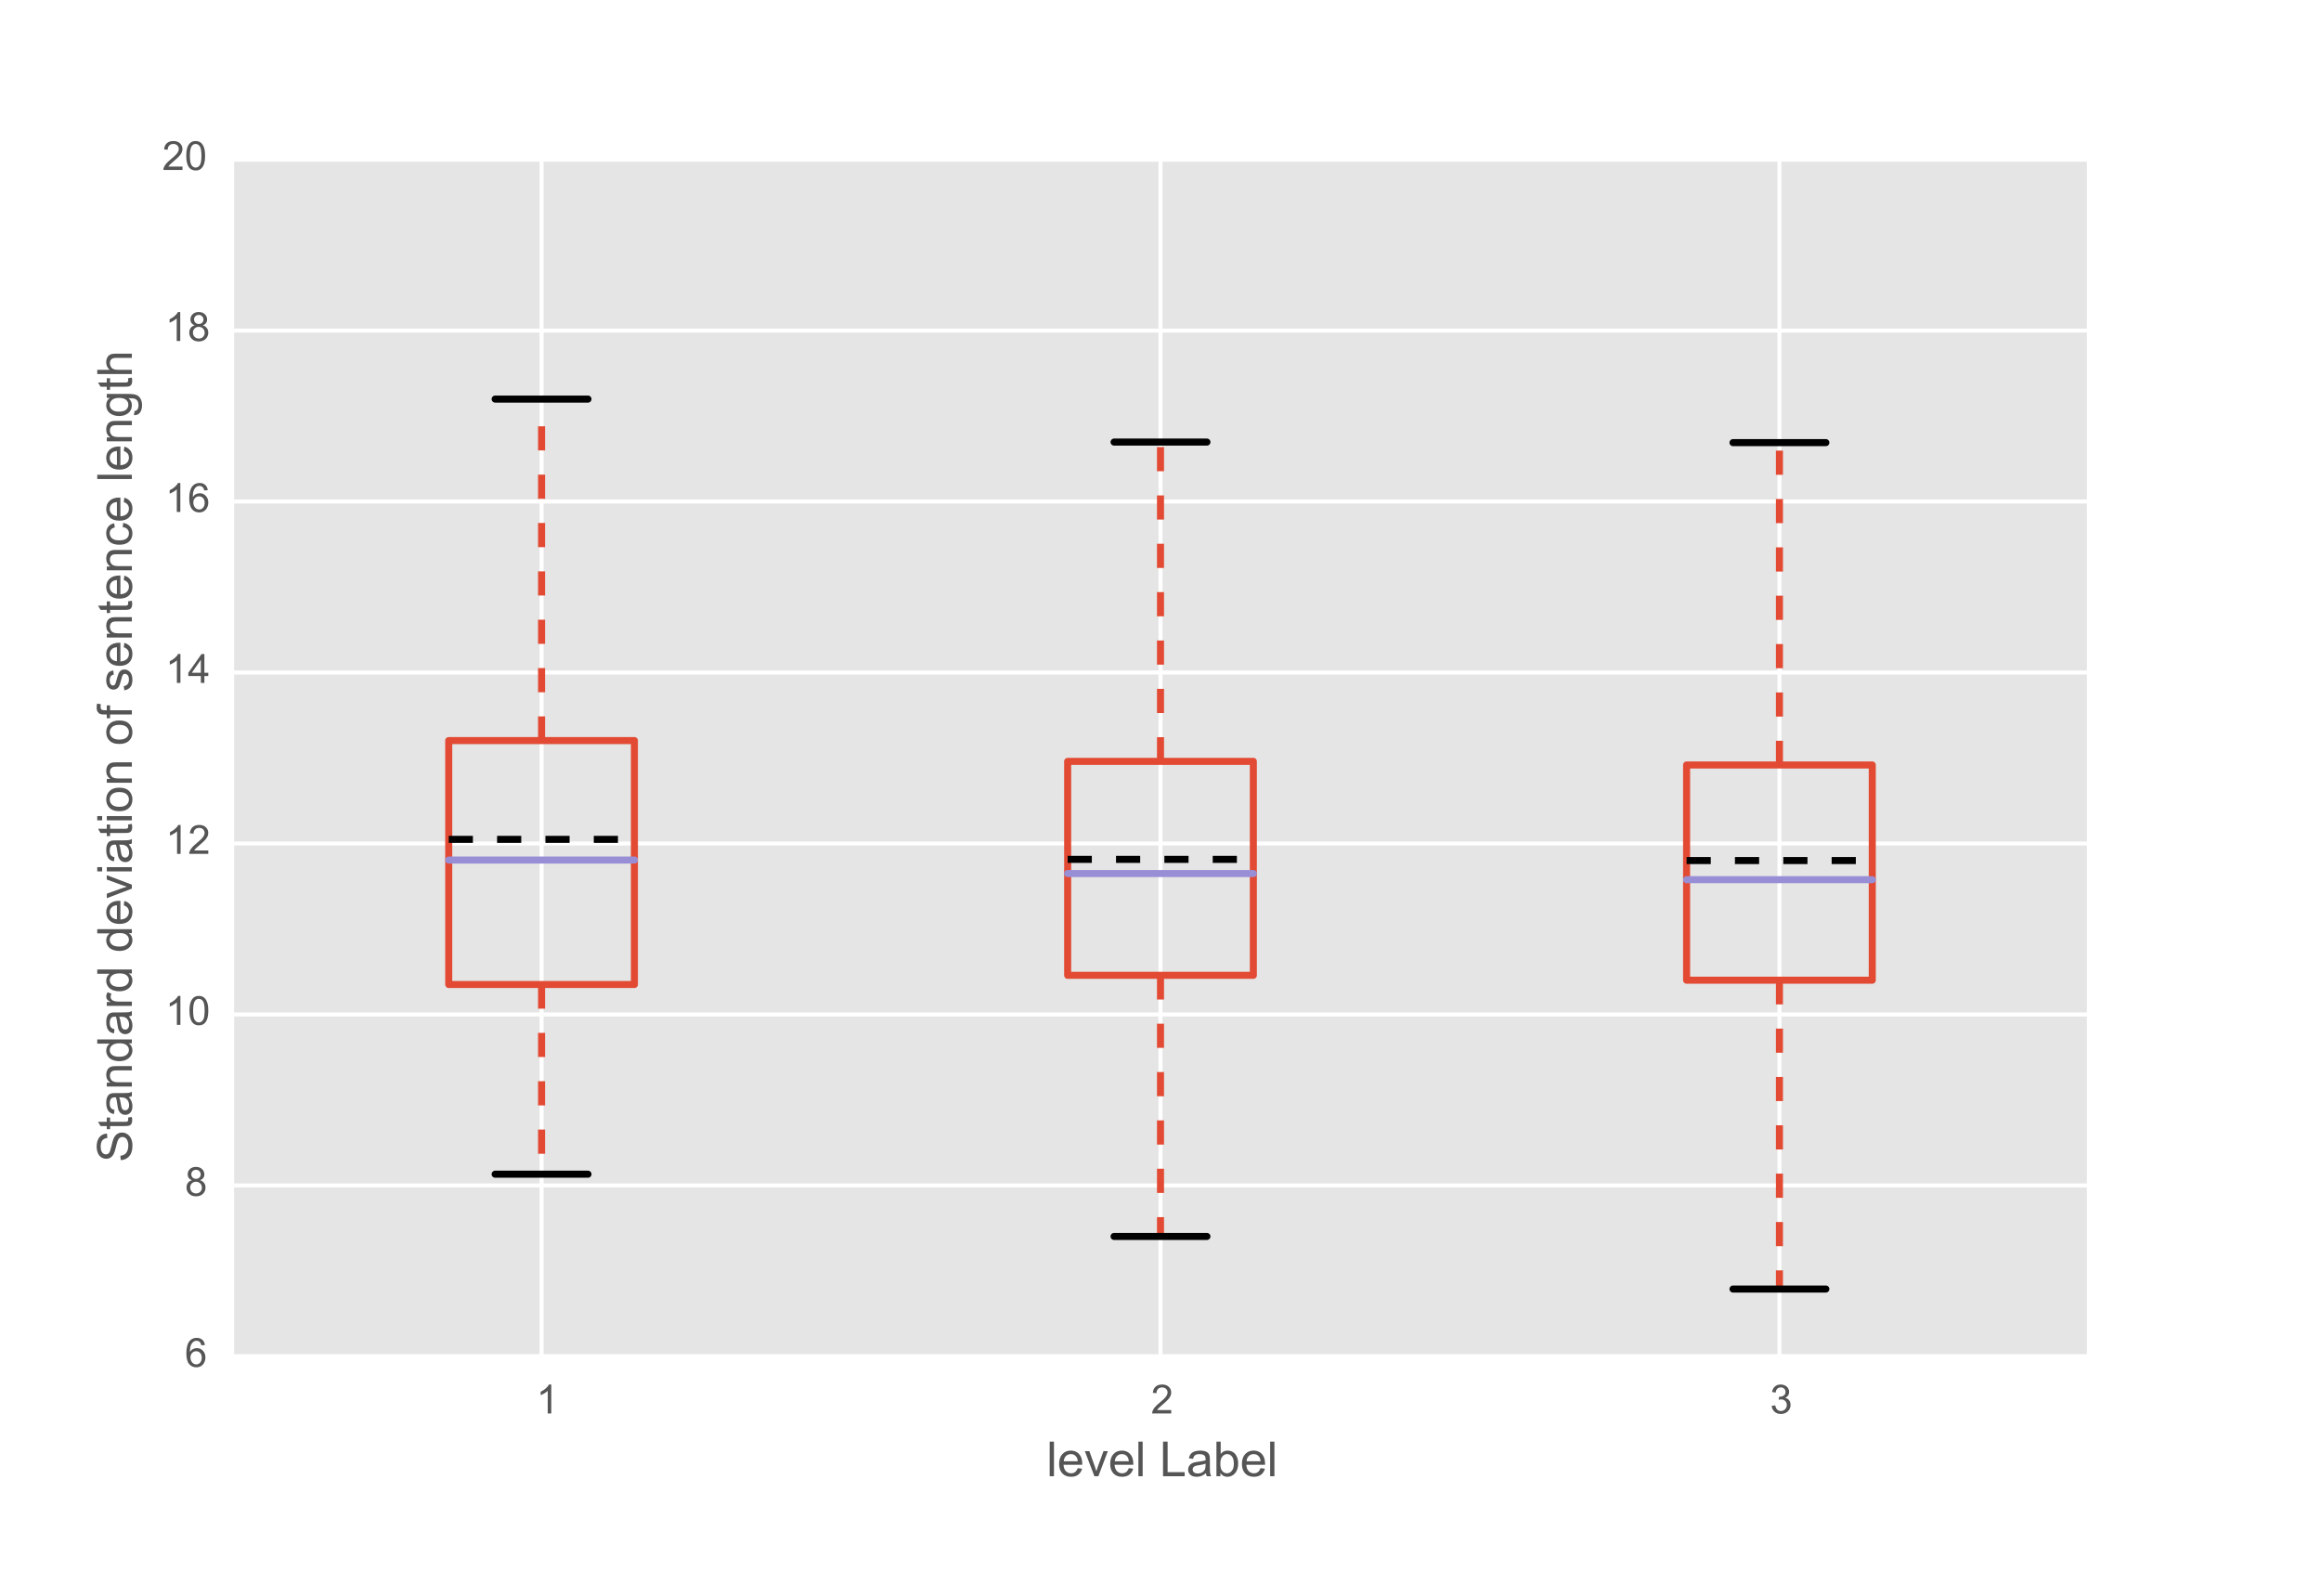 <?xml version="1.0" encoding="utf-8" standalone="no"?>
<!DOCTYPE svg PUBLIC "-//W3C//DTD SVG 1.1//EN"
  "http://www.w3.org/Graphics/SVG/1.1/DTD/svg11.dtd">
<!-- Created with matplotlib (http://matplotlib.org/) -->
<svg height="396pt" version="1.1" viewBox="0 0 576 396" width="576pt" xmlns="http://www.w3.org/2000/svg" xmlns:xlink="http://www.w3.org/1999/xlink">
 <defs>
  <style type="text/css">
*{stroke-linecap:butt;stroke-linejoin:round;}
  </style>
 </defs>
 <g id="figure_1">
  <g id="patch_1">
   <path d="
M0 396
L576 396
L576 0
L0 0
z
" style="fill:#ffffff;"/>
  </g>
  <g id="axes_1">
   <g id="patch_2">
    <path d="
M57.6 336.6
L518.4 336.6
L518.4 39.6
L57.6 39.6
z
" style="fill:#e5e5e5;"/>
   </g>
   <g id="matplotlib.axis_1">
    <g id="xtick_1">
     <g id="line2d_1">
      <path clip-path="url(#p9ca27924af)" d="
M134.4 336.6
L134.4 39.6" style="fill:none;stroke:#ffffff;stroke-linecap:round;"/>
     </g>
     <g id="line2d_2">
      <defs>
       <path d="
M0 0
L0 0" id="mbebddedda8" style="stroke:#555555;"/>
      </defs>
      <g>
       <use style="fill:#555555;stroke:#555555;" x="134.4" xlink:href="#mbebddedda8" y="336.6"/>
      </g>
     </g>
     <g id="line2d_3">
      <g>
       <use style="fill:#555555;stroke:#555555;" x="134.4" xlink:href="#mbebddedda8" y="39.6"/>
      </g>
     </g>
     <g id="text_1">
      <!-- 1 -->
      <defs>
       <path d="
M37.25 0
L28.469 0
L28.469 56
Q25.297 52.984 20.141 49.953
Q14.984 46.922 10.891 45.406
L10.891 53.906
Q18.266 57.375 23.781 62.297
Q29.297 67.234 31.594 71.875
L37.25 71.875
z
" id="ArialMT-31"/>
      </defs>
      <g style="fill:#555555;" transform="translate(133.082 350.758)scale(0.1 -0.1)">
       <use xlink:href="#ArialMT-31"/>
      </g>
     </g>
    </g>
    <g id="xtick_2">
     <g id="line2d_4">
      <path clip-path="url(#p9ca27924af)" d="
M288 336.6
L288 39.6" style="fill:none;stroke:#ffffff;stroke-linecap:round;"/>
     </g>
     <g id="line2d_5">
      <g>
       <use style="fill:#555555;stroke:#555555;" x="288.0" xlink:href="#mbebddedda8" y="336.6"/>
      </g>
     </g>
     <g id="line2d_6">
      <g>
       <use style="fill:#555555;stroke:#555555;" x="288.0" xlink:href="#mbebddedda8" y="39.6"/>
      </g>
     </g>
     <g id="text_2">
      <!-- 2 -->
      <defs>
       <path d="
M50.344 8.453
L50.344 0
L3.031 0
Q2.938 3.172 4.047 6.109
Q5.859 10.938 9.828 15.625
Q13.812 20.312 21.344 26.469
Q33.016 36.031 37.109 41.625
Q41.219 47.219 41.219 52.203
Q41.219 57.422 37.469 61
Q33.734 64.594 27.734 64.594
Q21.391 64.594 17.578 60.781
Q13.766 56.984 13.719 50.25
L4.688 51.172
Q5.609 61.281 11.656 66.578
Q17.719 71.875 27.938 71.875
Q38.234 71.875 44.234 66.156
Q50.25 60.453 50.25 52
Q50.25 47.703 48.484 43.547
Q46.734 39.406 42.656 34.812
Q38.578 30.219 29.109 22.219
Q21.188 15.578 18.938 13.203
Q16.703 10.844 15.234 8.453
z
" id="ArialMT-32"/>
      </defs>
      <g style="fill:#555555;" transform="translate(285.63 350.758)scale(0.1 -0.1)">
       <use xlink:href="#ArialMT-32"/>
      </g>
     </g>
    </g>
    <g id="xtick_3">
     <g id="line2d_7">
      <path clip-path="url(#p9ca27924af)" d="
M441.6 336.6
L441.6 39.6" style="fill:none;stroke:#ffffff;stroke-linecap:round;"/>
     </g>
     <g id="line2d_8">
      <g>
       <use style="fill:#555555;stroke:#555555;" x="441.6" xlink:href="#mbebddedda8" y="336.6"/>
      </g>
     </g>
     <g id="line2d_9">
      <g>
       <use style="fill:#555555;stroke:#555555;" x="441.6" xlink:href="#mbebddedda8" y="39.6"/>
      </g>
     </g>
     <g id="text_3">
      <!-- 3 -->
      <defs>
       <path d="
M4.203 18.891
L12.984 20.062
Q14.5 12.594 18.141 9.297
Q21.781 6 27 6
Q33.203 6 37.469 10.297
Q41.75 14.594 41.75 20.953
Q41.75 27 37.797 30.922
Q33.844 34.859 27.734 34.859
Q25.25 34.859 21.531 33.891
L22.516 41.609
Q23.391 41.5 23.922 41.5
Q29.547 41.5 34.031 44.422
Q38.531 47.359 38.531 53.469
Q38.531 58.297 35.25 61.469
Q31.984 64.656 26.812 64.656
Q21.688 64.656 18.266 61.422
Q14.844 58.203 13.875 51.766
L5.078 53.328
Q6.688 62.156 12.391 67.016
Q18.109 71.875 26.609 71.875
Q32.469 71.875 37.391 69.359
Q42.328 66.844 44.938 62.5
Q47.562 58.156 47.562 53.266
Q47.562 48.641 45.062 44.828
Q42.578 41.016 37.703 38.766
Q44.047 37.312 47.562 32.688
Q51.078 28.078 51.078 21.141
Q51.078 11.766 44.234 5.25
Q37.406 -1.266 26.953 -1.266
Q17.531 -1.266 11.297 4.344
Q5.078 9.969 4.203 18.891" id="ArialMT-33"/>
      </defs>
      <g style="fill:#555555;" transform="translate(439.256 350.758)scale(0.1 -0.1)">
       <use xlink:href="#ArialMT-33"/>
      </g>
     </g>
    </g>
    <g id="text_4">
     <!-- level Label -->
     <defs>
      <path d="
M14.703 0
L6.547 0
L6.547 71.578
L15.328 71.578
L15.328 46.047
Q20.906 53.031 29.547 53.031
Q34.328 53.031 38.594 51.094
Q42.875 49.172 45.625 45.672
Q48.391 42.188 49.953 37.25
Q51.516 32.328 51.516 26.703
Q51.516 13.375 44.922 6.094
Q38.328 -1.172 29.109 -1.172
Q19.922 -1.172 14.703 6.5
z

M14.594 26.312
Q14.594 17 17.141 12.844
Q21.297 6.062 28.375 6.062
Q34.125 6.062 38.328 11.062
Q42.531 16.062 42.531 25.984
Q42.531 36.141 38.5 40.969
Q34.469 45.797 28.766 45.797
Q23 45.797 18.797 40.797
Q14.594 35.797 14.594 26.312" id="ArialMT-62"/>
      <path d="
M40.438 6.391
Q35.547 2.25 31.031 0.531
Q26.516 -1.172 21.344 -1.172
Q12.797 -1.172 8.203 3
Q3.609 7.172 3.609 13.672
Q3.609 17.484 5.344 20.625
Q7.078 23.781 9.891 25.688
Q12.703 27.594 16.219 28.562
Q18.797 29.25 24.031 29.891
Q34.672 31.156 39.703 32.906
Q39.75 34.719 39.75 35.203
Q39.75 40.578 37.25 42.781
Q33.891 45.75 27.25 45.75
Q21.047 45.75 18.094 43.578
Q15.141 41.406 13.719 35.891
L5.125 37.062
Q6.297 42.578 8.984 45.969
Q11.672 49.359 16.75 51.188
Q21.828 53.031 28.516 53.031
Q35.156 53.031 39.297 51.469
Q43.453 49.906 45.406 47.531
Q47.359 45.172 48.141 41.547
Q48.578 39.312 48.578 33.453
L48.578 21.734
Q48.578 9.469 49.141 6.219
Q49.703 2.984 51.375 0
L42.188 0
Q40.828 2.734 40.438 6.391
M39.703 26.031
Q34.906 24.078 25.344 22.703
Q19.922 21.922 17.672 20.938
Q15.438 19.969 14.203 18.094
Q12.984 16.219 12.984 13.922
Q12.984 10.406 15.641 8.062
Q18.312 5.719 23.438 5.719
Q28.516 5.719 32.469 7.938
Q36.422 10.156 38.281 14.016
Q39.703 17 39.703 22.797
z
" id="ArialMT-61"/>
      <path d="
M42.094 16.703
L51.172 15.578
Q49.031 7.625 43.219 3.219
Q37.406 -1.172 28.375 -1.172
Q17 -1.172 10.328 5.828
Q3.656 12.844 3.656 25.484
Q3.656 38.578 10.391 45.797
Q17.141 53.031 27.875 53.031
Q38.281 53.031 44.875 45.953
Q51.469 38.875 51.469 26.031
Q51.469 25.25 51.422 23.688
L12.75 23.688
Q13.234 15.141 17.578 10.594
Q21.922 6.062 28.422 6.062
Q33.25 6.062 36.672 8.594
Q40.094 11.141 42.094 16.703
M13.234 30.906
L42.188 30.906
Q41.609 37.453 38.875 40.719
Q34.672 45.797 27.984 45.797
Q21.922 45.797 17.797 41.75
Q13.672 37.703 13.234 30.906" id="ArialMT-65"/>
      <path d="
M21 0
L1.266 51.859
L10.547 51.859
L21.688 20.797
Q23.484 15.766 25 10.359
Q26.172 14.453 28.266 20.219
L39.797 51.859
L48.828 51.859
L29.203 0
z
" id="ArialMT-76"/>
      <path d="
M6.391 0
L6.391 71.578
L15.188 71.578
L15.188 0
z
" id="ArialMT-6c"/>
      <path d="
M7.328 0
L7.328 71.578
L16.797 71.578
L16.797 8.453
L52.047 8.453
L52.047 0
z
" id="ArialMT-4c"/>
      <path id="ArialMT-20"/>
     </defs>
     <g style="fill:#555555;" transform="translate(259.736 366.335)scale(0.12 -0.12)">
      <use xlink:href="#ArialMT-6c"/>
      <use x="22.217" xlink:href="#ArialMT-65"/>
      <use x="77.832" xlink:href="#ArialMT-76"/>
      <use x="127.832" xlink:href="#ArialMT-65"/>
      <use x="183.447" xlink:href="#ArialMT-6c"/>
      <use x="205.664" xlink:href="#ArialMT-20"/>
      <use x="233.447" xlink:href="#ArialMT-4c"/>
      <use x="289.062" xlink:href="#ArialMT-61"/>
      <use x="344.678" xlink:href="#ArialMT-62"/>
      <use x="400.293" xlink:href="#ArialMT-65"/>
      <use x="455.908" xlink:href="#ArialMT-6c"/>
     </g>
    </g>
   </g>
   <g id="matplotlib.axis_2">
    <g id="ytick_1">
     <g id="line2d_10">
      <path clip-path="url(#p9ca27924af)" d="
M57.6 336.6
L518.4 336.6" style="fill:none;stroke:#ffffff;stroke-linecap:round;"/>
     </g>
     <g id="line2d_11">
      <g>
       <use style="fill:#555555;stroke:#555555;" x="57.6" xlink:href="#mbebddedda8" y="336.6"/>
      </g>
     </g>
     <g id="line2d_12">
      <g>
       <use style="fill:#555555;stroke:#555555;" x="518.4" xlink:href="#mbebddedda8" y="336.6"/>
      </g>
     </g>
     <g id="text_5">
      <!-- 6 -->
      <defs>
       <path d="
M49.75 54.047
L41.016 53.375
Q39.844 58.547 37.703 60.891
Q34.125 64.656 28.906 64.656
Q24.703 64.656 21.531 62.312
Q17.391 59.281 14.984 53.469
Q12.594 47.656 12.5 36.922
Q15.672 41.75 20.266 44.094
Q24.859 46.438 29.891 46.438
Q38.672 46.438 44.844 39.969
Q51.031 33.5 51.031 23.25
Q51.031 16.5 48.125 10.719
Q45.219 4.938 40.141 1.859
Q35.062 -1.219 28.609 -1.219
Q17.625 -1.219 10.688 6.859
Q3.766 14.938 3.766 33.5
Q3.766 54.25 11.422 63.672
Q18.109 71.875 29.438 71.875
Q37.891 71.875 43.281 67.141
Q48.688 62.406 49.75 54.047
M13.875 23.188
Q13.875 18.656 15.797 14.5
Q17.719 10.359 21.188 8.172
Q24.656 6 28.469 6
Q34.031 6 38.031 10.484
Q42.047 14.984 42.047 22.703
Q42.047 30.125 38.078 34.391
Q34.125 38.672 28.125 38.672
Q22.172 38.672 18.016 34.391
Q13.875 30.125 13.875 23.188" id="ArialMT-36"/>
      </defs>
      <g style="fill:#555555;" transform="translate(45.873 339.185)scale(0.1 -0.1)">
       <use xlink:href="#ArialMT-36"/>
      </g>
     </g>
    </g>
    <g id="ytick_2">
     <g id="line2d_13">
      <path clip-path="url(#p9ca27924af)" d="
M57.6 294.171
L518.4 294.171" style="fill:none;stroke:#ffffff;stroke-linecap:round;"/>
     </g>
     <g id="line2d_14">
      <g>
       <use style="fill:#555555;stroke:#555555;" x="57.6" xlink:href="#mbebddedda8" y="294.171"/>
      </g>
     </g>
     <g id="line2d_15">
      <g>
       <use style="fill:#555555;stroke:#555555;" x="518.4" xlink:href="#mbebddedda8" y="294.171"/>
      </g>
     </g>
     <g id="text_6">
      <!-- 8 -->
      <defs>
       <path d="
M17.672 38.812
Q12.203 40.828 9.562 44.531
Q6.938 48.25 6.938 53.422
Q6.938 61.234 12.547 66.547
Q18.172 71.875 27.484 71.875
Q36.859 71.875 42.578 66.422
Q48.297 60.984 48.297 53.172
Q48.297 48.188 45.672 44.5
Q43.062 40.828 37.75 38.812
Q44.344 36.672 47.781 31.875
Q51.219 27.094 51.219 20.453
Q51.219 11.281 44.719 5.031
Q38.234 -1.219 27.641 -1.219
Q17.047 -1.219 10.547 5.047
Q4.047 11.328 4.047 20.703
Q4.047 27.688 7.594 32.391
Q11.141 37.109 17.672 38.812
M15.922 53.719
Q15.922 48.641 19.188 45.406
Q22.469 42.188 27.688 42.188
Q32.766 42.188 36.016 45.375
Q39.266 48.578 39.266 53.219
Q39.266 58.062 35.906 61.359
Q32.562 64.656 27.594 64.656
Q22.562 64.656 19.234 61.422
Q15.922 58.203 15.922 53.719
M13.094 20.656
Q13.094 16.891 14.875 13.375
Q16.656 9.859 20.172 7.922
Q23.688 6 27.734 6
Q34.031 6 38.125 10.047
Q42.234 14.109 42.234 20.359
Q42.234 26.703 38.016 30.859
Q33.797 35.016 27.438 35.016
Q21.234 35.016 17.156 30.906
Q13.094 26.812 13.094 20.656" id="ArialMT-38"/>
      </defs>
      <g style="fill:#555555;" transform="translate(45.883 296.757)scale(0.1 -0.1)">
       <use xlink:href="#ArialMT-38"/>
      </g>
     </g>
    </g>
    <g id="ytick_3">
     <g id="line2d_16">
      <path clip-path="url(#p9ca27924af)" d="
M57.6 251.743
L518.4 251.743" style="fill:none;stroke:#ffffff;stroke-linecap:round;"/>
     </g>
     <g id="line2d_17">
      <g>
       <use style="fill:#555555;stroke:#555555;" x="57.6" xlink:href="#mbebddedda8" y="251.743"/>
      </g>
     </g>
     <g id="line2d_18">
      <g>
       <use style="fill:#555555;stroke:#555555;" x="518.4" xlink:href="#mbebddedda8" y="251.743"/>
      </g>
     </g>
     <g id="text_7">
      <!-- 10 -->
      <defs>
       <path d="
M4.156 35.297
Q4.156 48 6.766 55.734
Q9.375 63.484 14.516 67.672
Q19.672 71.875 27.484 71.875
Q33.25 71.875 37.594 69.547
Q41.938 67.234 44.766 62.859
Q47.609 58.5 49.219 52.219
Q50.828 45.953 50.828 35.297
Q50.828 22.703 48.234 14.969
Q45.656 7.234 40.5 3
Q35.359 -1.219 27.484 -1.219
Q17.141 -1.219 11.234 6.203
Q4.156 15.141 4.156 35.297
M13.188 35.297
Q13.188 17.672 17.312 11.828
Q21.438 6 27.484 6
Q33.547 6 37.672 11.859
Q41.797 17.719 41.797 35.297
Q41.797 52.984 37.672 58.781
Q33.547 64.594 27.391 64.594
Q21.344 64.594 17.719 59.469
Q13.188 52.938 13.188 35.297" id="ArialMT-30"/>
      </defs>
      <g style="fill:#555555;" transform="translate(41.045 254.328)scale(0.1 -0.1)">
       <use xlink:href="#ArialMT-31"/>
       <use x="55.615" xlink:href="#ArialMT-30"/>
      </g>
     </g>
    </g>
    <g id="ytick_4">
     <g id="line2d_19">
      <path clip-path="url(#p9ca27924af)" d="
M57.6 209.314
L518.4 209.314" style="fill:none;stroke:#ffffff;stroke-linecap:round;"/>
     </g>
     <g id="line2d_20">
      <g>
       <use style="fill:#555555;stroke:#555555;" x="57.6" xlink:href="#mbebddedda8" y="209.314"/>
      </g>
     </g>
     <g id="line2d_21">
      <g>
       <use style="fill:#555555;stroke:#555555;" x="518.4" xlink:href="#mbebddedda8" y="209.314"/>
      </g>
     </g>
     <g id="text_8">
      <!-- 12 -->
      <g style="fill:#555555;" transform="translate(41.094 211.899)scale(0.1 -0.1)">
       <use xlink:href="#ArialMT-31"/>
       <use x="55.615" xlink:href="#ArialMT-32"/>
      </g>
     </g>
    </g>
    <g id="ytick_5">
     <g id="line2d_22">
      <path clip-path="url(#p9ca27924af)" d="
M57.6 166.886
L518.4 166.886" style="fill:none;stroke:#ffffff;stroke-linecap:round;"/>
     </g>
     <g id="line2d_23">
      <g>
       <use style="fill:#555555;stroke:#555555;" x="57.6" xlink:href="#mbebddedda8" y="166.886"/>
      </g>
     </g>
     <g id="line2d_24">
      <g>
       <use style="fill:#555555;stroke:#555555;" x="518.4" xlink:href="#mbebddedda8" y="166.886"/>
      </g>
     </g>
     <g id="text_9">
      <!-- 14 -->
      <defs>
       <path d="
M32.328 0
L32.328 17.141
L1.266 17.141
L1.266 25.203
L33.938 71.578
L41.109 71.578
L41.109 25.203
L50.781 25.203
L50.781 17.141
L41.109 17.141
L41.109 0
z

M32.328 25.203
L32.328 57.469
L9.906 25.203
z
" id="ArialMT-34"/>
      </defs>
      <g style="fill:#555555;" transform="translate(41.05 169.471)scale(0.1 -0.1)">
       <use xlink:href="#ArialMT-31"/>
       <use x="55.615" xlink:href="#ArialMT-34"/>
      </g>
     </g>
    </g>
    <g id="ytick_6">
     <g id="line2d_25">
      <path clip-path="url(#p9ca27924af)" d="
M57.6 124.457
L518.4 124.457" style="fill:none;stroke:#ffffff;stroke-linecap:round;"/>
     </g>
     <g id="line2d_26">
      <g>
       <use style="fill:#555555;stroke:#555555;" x="57.6" xlink:href="#mbebddedda8" y="124.457"/>
      </g>
     </g>
     <g id="line2d_27">
      <g>
       <use style="fill:#555555;stroke:#555555;" x="518.4" xlink:href="#mbebddedda8" y="124.457"/>
      </g>
     </g>
     <g id="text_10">
      <!-- 16 -->
      <g style="fill:#555555;" transform="translate(41.025 127.042)scale(0.1 -0.1)">
       <use xlink:href="#ArialMT-31"/>
       <use x="55.615" xlink:href="#ArialMT-36"/>
      </g>
     </g>
    </g>
    <g id="ytick_7">
     <g id="line2d_28">
      <path clip-path="url(#p9ca27924af)" d="
M57.6 82.029
L518.4 82.029" style="fill:none;stroke:#ffffff;stroke-linecap:round;"/>
     </g>
     <g id="line2d_29">
      <g>
       <use style="fill:#555555;stroke:#555555;" x="57.6" xlink:href="#mbebddedda8" y="82.029"/>
      </g>
     </g>
     <g id="line2d_30">
      <g>
       <use style="fill:#555555;stroke:#555555;" x="518.4" xlink:href="#mbebddedda8" y="82.029"/>
      </g>
     </g>
     <g id="text_11">
      <!-- 18 -->
      <g style="fill:#555555;" transform="translate(41.006 84.614)scale(0.1 -0.1)">
       <use xlink:href="#ArialMT-31"/>
       <use x="55.615" xlink:href="#ArialMT-38"/>
      </g>
     </g>
    </g>
    <g id="ytick_8">
     <g id="line2d_31">
      <path clip-path="url(#p9ca27924af)" d="
M57.6 39.6
L518.4 39.6" style="fill:none;stroke:#ffffff;stroke-linecap:round;"/>
     </g>
     <g id="line2d_32">
      <g>
       <use style="fill:#555555;stroke:#555555;" x="57.6" xlink:href="#mbebddedda8" y="39.6"/>
      </g>
     </g>
     <g id="line2d_33">
      <g>
       <use style="fill:#555555;stroke:#555555;" x="518.4" xlink:href="#mbebddedda8" y="39.6"/>
      </g>
     </g>
     <g id="text_12">
      <!-- 20 -->
      <g style="fill:#555555;" transform="translate(40.25 42.185)scale(0.1 -0.1)">
       <use xlink:href="#ArialMT-32"/>
       <use x="55.615" xlink:href="#ArialMT-30"/>
      </g>
     </g>
    </g>
    <g id="text_13">
     <!-- Standard deviation of sentence length -->
     <defs>
      <path d="
M40.438 19
L49.078 17.875
Q47.656 8.938 41.812 3.875
Q35.984 -1.172 27.484 -1.172
Q16.844 -1.172 10.375 5.781
Q3.906 12.75 3.906 25.734
Q3.906 34.125 6.688 40.422
Q9.469 46.734 15.156 49.875
Q20.844 53.031 27.547 53.031
Q35.984 53.031 41.359 48.75
Q46.734 44.484 48.25 36.625
L39.703 35.297
Q38.484 40.531 35.375 43.156
Q32.281 45.797 27.875 45.797
Q21.234 45.797 17.078 41.031
Q12.938 36.281 12.938 25.984
Q12.938 15.531 16.938 10.797
Q20.953 6.062 27.391 6.062
Q32.562 6.062 36.031 9.234
Q39.5 12.406 40.438 19" id="ArialMT-63"/>
      <path d="
M4.984 -4.297
L13.531 -5.562
Q14.062 -9.516 16.5 -11.328
Q19.781 -13.766 25.438 -13.766
Q31.547 -13.766 34.859 -11.328
Q38.188 -8.891 39.359 -4.5
Q40.047 -1.812 39.984 6.781
Q34.234 0 25.641 0
Q14.938 0 9.078 7.719
Q3.219 15.438 3.219 26.219
Q3.219 33.641 5.906 39.906
Q8.594 46.188 13.688 49.609
Q18.797 53.031 25.688 53.031
Q34.859 53.031 40.828 45.609
L40.828 51.859
L48.922 51.859
L48.922 7.031
Q48.922 -5.078 46.453 -10.125
Q44 -15.188 38.641 -18.109
Q33.297 -21.047 25.484 -21.047
Q16.219 -21.047 10.5 -16.875
Q4.781 -12.703 4.984 -4.297
M12.25 26.859
Q12.25 16.656 16.297 11.969
Q20.359 7.281 26.469 7.281
Q32.516 7.281 36.609 11.938
Q40.719 16.609 40.719 26.562
Q40.719 36.078 36.5 40.906
Q32.281 45.75 26.312 45.75
Q20.453 45.75 16.344 40.984
Q12.25 36.234 12.25 26.859" id="ArialMT-67"/>
      <path d="
M8.688 0
L8.688 45.016
L0.922 45.016
L0.922 51.859
L8.688 51.859
L8.688 57.375
Q8.688 62.594 9.625 65.141
Q10.891 68.562 14.078 70.672
Q17.281 72.797 23.047 72.797
Q26.766 72.797 31.25 71.922
L29.938 64.266
Q27.203 64.75 24.75 64.75
Q20.75 64.75 19.094 63.031
Q17.438 61.328 17.438 56.641
L17.438 51.859
L27.547 51.859
L27.547 45.016
L17.438 45.016
L17.438 0
z
" id="ArialMT-66"/>
      <path d="
M40.234 0
L40.234 6.547
Q35.297 -1.172 25.734 -1.172
Q19.531 -1.172 14.328 2.25
Q9.125 5.672 6.266 11.797
Q3.422 17.922 3.422 25.875
Q3.422 33.641 6 39.969
Q8.594 46.297 13.766 49.656
Q18.953 53.031 25.344 53.031
Q30.031 53.031 33.688 51.047
Q37.359 49.078 39.656 45.906
L39.656 71.578
L48.391 71.578
L48.391 0
z

M12.453 25.875
Q12.453 15.922 16.641 10.984
Q20.844 6.062 26.562 6.062
Q32.328 6.062 36.344 10.766
Q40.375 15.484 40.375 25.141
Q40.375 35.797 36.266 40.766
Q32.172 45.75 26.172 45.75
Q20.312 45.75 16.375 40.969
Q12.453 36.188 12.453 25.875" id="ArialMT-64"/>
      <path d="
M25.781 7.859
L27.047 0.094
Q23.344 -0.688 20.406 -0.688
Q15.625 -0.688 12.984 0.828
Q10.359 2.344 9.281 4.812
Q8.203 7.281 8.203 15.188
L8.203 45.016
L1.766 45.016
L1.766 51.859
L8.203 51.859
L8.203 64.703
L16.938 69.969
L16.938 51.859
L25.781 51.859
L25.781 45.016
L16.938 45.016
L16.938 14.703
Q16.938 10.938 17.406 9.859
Q17.875 8.797 18.922 8.156
Q19.969 7.516 21.922 7.516
Q23.391 7.516 25.781 7.859" id="ArialMT-74"/>
      <path d="
M4.5 23
L13.422 23.781
Q14.062 18.406 16.375 14.969
Q18.703 11.531 23.578 9.406
Q28.469 7.281 34.578 7.281
Q39.984 7.281 44.141 8.891
Q48.297 10.5 50.312 13.297
Q52.344 16.109 52.344 19.438
Q52.344 22.797 50.391 25.312
Q48.438 27.828 43.953 29.547
Q41.062 30.672 31.203 33.031
Q21.344 35.406 17.391 37.5
Q12.25 40.188 9.734 44.156
Q7.234 48.141 7.234 53.078
Q7.234 58.5 10.297 63.203
Q13.375 67.922 19.281 70.359
Q25.203 72.797 32.422 72.797
Q40.375 72.797 46.453 70.234
Q52.547 67.672 55.812 62.688
Q59.078 57.719 59.328 51.422
L50.25 50.734
Q49.516 57.516 45.281 60.984
Q41.062 64.453 32.812 64.453
Q24.219 64.453 20.281 61.297
Q16.359 58.156 16.359 53.719
Q16.359 49.859 19.141 47.359
Q21.875 44.875 33.422 42.266
Q44.969 39.656 49.266 37.703
Q55.516 34.812 58.484 30.391
Q61.469 25.984 61.469 20.219
Q61.469 14.5 58.203 9.438
Q54.938 4.391 48.797 1.578
Q42.672 -1.219 35.016 -1.219
Q25.297 -1.219 18.719 1.609
Q12.156 4.438 8.422 10.125
Q4.688 15.828 4.5 23" id="ArialMT-53"/>
      <path d="
M6.641 61.469
L6.641 71.578
L15.438 71.578
L15.438 61.469
z

M6.641 0
L6.641 51.859
L15.438 51.859
L15.438 0
z
" id="ArialMT-69"/>
      <path d="
M6.594 0
L6.594 71.578
L15.375 71.578
L15.375 45.906
Q21.531 53.031 30.906 53.031
Q36.672 53.031 40.922 50.75
Q45.172 48.484 47 44.484
Q48.828 40.484 48.828 32.859
L48.828 0
L40.047 0
L40.047 32.859
Q40.047 39.453 37.188 42.453
Q34.328 45.453 29.109 45.453
Q25.203 45.453 21.75 43.422
Q18.312 41.406 16.844 37.938
Q15.375 34.469 15.375 28.375
L15.375 0
z
" id="ArialMT-68"/>
      <path d="
M6.5 0
L6.5 51.859
L14.406 51.859
L14.406 44
Q17.438 49.516 20 51.266
Q22.562 53.031 25.641 53.031
Q30.078 53.031 34.672 50.203
L31.641 42.047
Q28.422 43.953 25.203 43.953
Q22.312 43.953 20.016 42.219
Q17.719 40.484 16.75 37.406
Q15.281 32.719 15.281 27.156
L15.281 0
z
" id="ArialMT-72"/>
      <path d="
M3.078 15.484
L11.766 16.844
Q12.5 11.625 15.844 8.844
Q19.188 6.062 25.203 6.062
Q31.25 6.062 34.172 8.516
Q37.109 10.984 37.109 14.312
Q37.109 17.281 34.516 19
Q32.719 20.172 25.531 21.969
Q15.875 24.422 12.141 26.203
Q8.406 27.984 6.469 31.125
Q4.547 34.281 4.547 38.094
Q4.547 41.547 6.125 44.5
Q7.719 47.469 10.453 49.422
Q12.5 50.922 16.031 51.969
Q19.578 53.031 23.641 53.031
Q29.734 53.031 34.344 51.266
Q38.969 49.516 41.156 46.5
Q43.359 43.5 44.188 38.484
L35.594 37.312
Q35.016 41.312 32.203 43.547
Q29.391 45.797 24.266 45.797
Q18.219 45.797 15.625 43.797
Q13.031 41.797 13.031 39.109
Q13.031 37.406 14.109 36.031
Q15.188 34.625 17.484 33.688
Q18.797 33.203 25.25 31.453
Q34.578 28.953 38.25 27.359
Q41.938 25.781 44.031 22.75
Q46.141 19.734 46.141 15.234
Q46.141 10.844 43.578 6.953
Q41.016 3.078 36.172 0.953
Q31.344 -1.172 25.25 -1.172
Q15.141 -1.172 9.844 3.031
Q4.547 7.234 3.078 15.484" id="ArialMT-73"/>
      <path d="
M3.328 25.922
Q3.328 40.328 11.328 47.266
Q18.016 53.031 27.641 53.031
Q38.328 53.031 45.109 46.016
Q51.906 39.016 51.906 26.656
Q51.906 16.656 48.906 10.906
Q45.906 5.172 40.156 2
Q34.422 -1.172 27.641 -1.172
Q16.75 -1.172 10.031 5.812
Q3.328 12.797 3.328 25.922
M12.359 25.922
Q12.359 15.969 16.703 11.016
Q21.047 6.062 27.641 6.062
Q34.188 6.062 38.531 11.031
Q42.875 16.016 42.875 26.219
Q42.875 35.844 38.5 40.797
Q34.125 45.75 27.641 45.75
Q21.047 45.75 16.703 40.812
Q12.359 35.891 12.359 25.922" id="ArialMT-6f"/>
      <path d="
M6.594 0
L6.594 51.859
L14.5 51.859
L14.5 44.484
Q20.219 53.031 31 53.031
Q35.688 53.031 39.625 51.344
Q43.562 49.656 45.516 46.922
Q47.469 44.188 48.25 40.438
Q48.734 37.984 48.734 31.891
L48.734 0
L39.938 0
L39.938 31.547
Q39.938 36.922 38.906 39.578
Q37.891 42.234 35.281 43.812
Q32.672 45.406 29.156 45.406
Q23.531 45.406 19.453 41.844
Q15.375 38.281 15.375 28.328
L15.375 0
z
" id="ArialMT-6e"/>
     </defs>
     <g style="fill:#555555;" transform="translate(32.724 288.426)rotate(-90.0)scale(0.12 -0.12)">
      <use xlink:href="#ArialMT-53"/>
      <use x="66.699" xlink:href="#ArialMT-74"/>
      <use x="94.482" xlink:href="#ArialMT-61"/>
      <use x="150.098" xlink:href="#ArialMT-6e"/>
      <use x="205.713" xlink:href="#ArialMT-64"/>
      <use x="261.328" xlink:href="#ArialMT-61"/>
      <use x="316.943" xlink:href="#ArialMT-72"/>
      <use x="350.244" xlink:href="#ArialMT-64"/>
      <use x="405.859" xlink:href="#ArialMT-20"/>
      <use x="433.643" xlink:href="#ArialMT-64"/>
      <use x="489.258" xlink:href="#ArialMT-65"/>
      <use x="544.873" xlink:href="#ArialMT-76"/>
      <use x="594.873" xlink:href="#ArialMT-69"/>
      <use x="617.09" xlink:href="#ArialMT-61"/>
      <use x="672.705" xlink:href="#ArialMT-74"/>
      <use x="700.488" xlink:href="#ArialMT-69"/>
      <use x="722.705" xlink:href="#ArialMT-6f"/>
      <use x="778.32" xlink:href="#ArialMT-6e"/>
      <use x="833.936" xlink:href="#ArialMT-20"/>
      <use x="861.719" xlink:href="#ArialMT-6f"/>
      <use x="917.334" xlink:href="#ArialMT-66"/>
      <use x="945.117" xlink:href="#ArialMT-20"/>
      <use x="972.9" xlink:href="#ArialMT-73"/>
      <use x="1022.9" xlink:href="#ArialMT-65"/>
      <use x="1078.516" xlink:href="#ArialMT-6e"/>
      <use x="1134.131" xlink:href="#ArialMT-74"/>
      <use x="1161.914" xlink:href="#ArialMT-65"/>
      <use x="1217.529" xlink:href="#ArialMT-6e"/>
      <use x="1273.145" xlink:href="#ArialMT-63"/>
      <use x="1323.145" xlink:href="#ArialMT-65"/>
      <use x="1378.76" xlink:href="#ArialMT-20"/>
      <use x="1406.543" xlink:href="#ArialMT-6c"/>
      <use x="1428.76" xlink:href="#ArialMT-65"/>
      <use x="1484.375" xlink:href="#ArialMT-6e"/>
      <use x="1539.99" xlink:href="#ArialMT-67"/>
      <use x="1595.605" xlink:href="#ArialMT-74"/>
      <use x="1623.389" xlink:href="#ArialMT-68"/>
     </g>
    </g>
   </g>
   <g id="line2d_34">
    <path clip-path="url(#p9ca27924af)" d="
M111.36 244.309
L157.44 244.309
L157.44 183.781
L111.36 183.781
L111.36 244.309" style="fill:none;stroke:#e24a33;stroke-linecap:round;stroke-width:1.75;"/>
   </g>
   <g id="line2d_35">
    <path clip-path="url(#p9ca27924af)" d="
M134.4 244.309
L134.4 291.386" style="fill:none;stroke:#e24a33;stroke-dasharray:6,6;stroke-dashoffset:0.0;stroke-width:1.75;"/>
   </g>
   <g id="line2d_36">
    <path clip-path="url(#p9ca27924af)" d="
M134.4 183.781
L134.4 99.036" style="fill:none;stroke:#e24a33;stroke-dasharray:6,6;stroke-dashoffset:0.0;stroke-width:1.75;"/>
   </g>
   <g id="line2d_37">
    <path clip-path="url(#p9ca27924af)" d="
M122.88 291.386
L145.92 291.386" style="fill:none;stroke:#000000;stroke-linecap:round;stroke-width:1.75;"/>
   </g>
   <g id="line2d_38">
    <path clip-path="url(#p9ca27924af)" d="
M122.88 99.036
L145.92 99.036" style="fill:none;stroke:#000000;stroke-linecap:round;stroke-width:1.75;"/>
   </g>
   <g id="line2d_39">
    <path clip-path="url(#p9ca27924af)" d="
M111.36 213.422
L157.44 213.422" style="fill:none;stroke:#988ed5;stroke-linecap:round;stroke-width:1.75;"/>
   </g>
   <g id="line2d_40">
    <path clip-path="url(#p9ca27924af)" d="
M111.36 208.294
L157.44 208.294" style="fill:none;stroke:#000000;stroke-dasharray:6,6;stroke-dashoffset:0.0;stroke-width:1.75;"/>
   </g>
   <g id="line2d_41">
    <defs>
     <path d="
M-3.5 0
L3.5 0
M0 3.5
L0 -3.5" id="mfe7611bb55"/>
    </defs>
    <g clip-path="url(#p9ca27924af)">
     <use style="fill:#0000ff;" x="134.4" xlink:href="#mfe7611bb55" y="85.919"/>
     <use style="fill:#0000ff;" x="134.4" xlink:href="#mfe7611bb55" y="78.369"/>
     <use style="fill:#0000ff;" x="134.4" xlink:href="#mfe7611bb55" y="70.221"/>
     <use style="fill:#0000ff;" x="134.4" xlink:href="#mfe7611bb55" y="88.85"/>
    </g>
   </g>
   <g id="line2d_42">
    <path clip-path="url(#p9ca27924af)" d="
M264.96 242.034
L311.04 242.034
L311.04 188.94
L264.96 188.94
L264.96 242.034" style="fill:none;stroke:#e24a33;stroke-linecap:round;stroke-width:1.75;"/>
   </g>
   <g id="line2d_43">
    <path clip-path="url(#p9ca27924af)" d="
M288 242.034
L288 306.828" style="fill:none;stroke:#e24a33;stroke-dasharray:6,6;stroke-dashoffset:0.0;stroke-width:1.75;"/>
   </g>
   <g id="line2d_44">
    <path clip-path="url(#p9ca27924af)" d="
M288 188.94
L288 109.705" style="fill:none;stroke:#e24a33;stroke-dasharray:6,6;stroke-dashoffset:0.0;stroke-width:1.75;"/>
   </g>
   <g id="line2d_45">
    <path clip-path="url(#p9ca27924af)" d="
M276.48 306.828
L299.52 306.828" style="fill:none;stroke:#000000;stroke-linecap:round;stroke-width:1.75;"/>
   </g>
   <g id="line2d_46">
    <path clip-path="url(#p9ca27924af)" d="
M276.48 109.705
L299.52 109.705" style="fill:none;stroke:#000000;stroke-linecap:round;stroke-width:1.75;"/>
   </g>
   <g id="line2d_47">
    <path clip-path="url(#p9ca27924af)" d="
M264.96 216.776
L311.04 216.776" style="fill:none;stroke:#988ed5;stroke-linecap:round;stroke-width:1.75;"/>
   </g>
   <g id="line2d_48">
    <path clip-path="url(#p9ca27924af)" d="
M264.96 213.26
L311.04 213.26" style="fill:none;stroke:#000000;stroke-dasharray:6,6;stroke-dashoffset:0.0;stroke-width:1.75;"/>
   </g>
   <g id="line2d_49">
    <g clip-path="url(#p9ca27924af)">
     <use style="fill:#0000ff;" x="288.0" xlink:href="#mfe7611bb55" y="63.193"/>
     <use style="fill:#0000ff;" x="288.0" xlink:href="#mfe7611bb55" y="99.248"/>
     <use style="fill:#0000ff;" x="288.0" xlink:href="#mfe7611bb55" y="84.465"/>
     <use style="fill:#0000ff;" x="288.0" xlink:href="#mfe7611bb55" y="99.865"/>
     <use style="fill:#0000ff;" x="288.0" xlink:href="#mfe7611bb55" y="107.726"/>
     <use style="fill:#0000ff;" x="288.0" xlink:href="#mfe7611bb55" y="78.39"/>
     <use style="fill:#0000ff;" x="288.0" xlink:href="#mfe7611bb55" y="90.411"/>
     <use style="fill:#0000ff;" x="288.0" xlink:href="#mfe7611bb55" y="79.623"/>
     <use style="fill:#0000ff;" x="288.0" xlink:href="#mfe7611bb55" y="78.85"/>
     <use style="fill:#0000ff;" x="288.0" xlink:href="#mfe7611bb55" y="81.39"/>
     <use style="fill:#0000ff;" x="288.0" xlink:href="#mfe7611bb55" y="95.451"/>
     <use style="fill:#0000ff;" x="288.0" xlink:href="#mfe7611bb55" y="105.498"/>
     <use style="fill:#0000ff;" x="288.0" xlink:href="#mfe7611bb55" y="99.762"/>
     <use style="fill:#0000ff;" x="288.0" xlink:href="#mfe7611bb55" y="86.418"/>
     <use style="fill:#0000ff;" x="288.0" xlink:href="#mfe7611bb55" y="85.797"/>
     <use style="fill:#0000ff;" x="288.0" xlink:href="#mfe7611bb55" y="101.31"/>
     <use style="fill:#0000ff;" x="288.0" xlink:href="#mfe7611bb55" y="83.268"/>
     <use style="fill:#0000ff;" x="288.0" xlink:href="#mfe7611bb55" y="102.313"/>
     <use style="fill:#0000ff;" x="288.0" xlink:href="#mfe7611bb55" y="89.672"/>
     <use style="fill:#0000ff;" x="288.0" xlink:href="#mfe7611bb55" y="75.59"/>
     <use style="fill:#0000ff;" x="288.0" xlink:href="#mfe7611bb55" y="68.186"/>
     <use style="fill:#0000ff;" x="288.0" xlink:href="#mfe7611bb55" y="88.093"/>
     <use style="fill:#0000ff;" x="288.0" xlink:href="#mfe7611bb55" y="90.66"/>
     <use style="fill:#0000ff;" x="288.0" xlink:href="#mfe7611bb55" y="103.339"/>
     <use style="fill:#0000ff;" x="288.0" xlink:href="#mfe7611bb55" y="87.57"/>
     <use style="fill:#0000ff;" x="288.0" xlink:href="#mfe7611bb55" y="97.854"/>
     <use style="fill:#0000ff;" x="288.0" xlink:href="#mfe7611bb55" y="103.297"/>
     <use style="fill:#0000ff;" x="288.0" xlink:href="#mfe7611bb55" y="82.402"/>
    </g>
   </g>
   <g id="line2d_50">
    <path clip-path="url(#p9ca27924af)" d="
M418.56 243.247
L464.64 243.247
L464.64 189.828
L418.56 189.828
L418.56 243.247" style="fill:none;stroke:#e24a33;stroke-linecap:round;stroke-width:1.75;"/>
   </g>
   <g id="line2d_51">
    <path clip-path="url(#p9ca27924af)" d="
M441.6 243.247
L441.6 319.881" style="fill:none;stroke:#e24a33;stroke-dasharray:6,6;stroke-dashoffset:0.0;stroke-width:1.75;"/>
   </g>
   <g id="line2d_52">
    <path clip-path="url(#p9ca27924af)" d="
M441.6 189.828
L441.6 109.84" style="fill:none;stroke:#e24a33;stroke-dasharray:6,6;stroke-dashoffset:0.0;stroke-width:1.75;"/>
   </g>
   <g id="line2d_53">
    <path clip-path="url(#p9ca27924af)" d="
M430.08 319.881
L453.12 319.881" style="fill:none;stroke:#000000;stroke-linecap:round;stroke-width:1.75;"/>
   </g>
   <g id="line2d_54">
    <path clip-path="url(#p9ca27924af)" d="
M430.08 109.84
L453.12 109.84" style="fill:none;stroke:#000000;stroke-linecap:round;stroke-width:1.75;"/>
   </g>
   <g id="line2d_55">
    <path clip-path="url(#p9ca27924af)" d="
M418.56 218.303
L464.64 218.303" style="fill:none;stroke:#988ed5;stroke-linecap:round;stroke-width:1.75;"/>
   </g>
   <g id="line2d_56">
    <path clip-path="url(#p9ca27924af)" d="
M418.56 213.549
L464.64 213.549" style="fill:none;stroke:#000000;stroke-dasharray:6,6;stroke-dashoffset:0.0;stroke-width:1.75;"/>
   </g>
   <g id="line2d_57">
    <g clip-path="url(#p9ca27924af)">
     <use style="fill:#0000ff;" x="441.6" xlink:href="#mfe7611bb55" y="324.577"/>
     <use style="fill:#0000ff;" x="441.6" xlink:href="#mfe7611bb55" y="323.391"/>
     <use style="fill:#0000ff;" x="441.6" xlink:href="#mfe7611bb55" y="327.031"/>
     <use style="fill:#0000ff;" x="441.6" xlink:href="#mfe7611bb55" y="323.504"/>
     <use style="fill:#0000ff;" x="441.6" xlink:href="#mfe7611bb55" y="325.907"/>
     <use style="fill:#0000ff;" x="441.6" xlink:href="#mfe7611bb55" y="78.583"/>
     <use style="fill:#0000ff;" x="441.6" xlink:href="#mfe7611bb55" y="90.127"/>
     <use style="fill:#0000ff;" x="441.6" xlink:href="#mfe7611bb55" y="93.579"/>
     <use style="fill:#0000ff;" x="441.6" xlink:href="#mfe7611bb55" y="72.989"/>
     <use style="fill:#0000ff;" x="441.6" xlink:href="#mfe7611bb55" y="64.876"/>
     <use style="fill:#0000ff;" x="441.6" xlink:href="#mfe7611bb55" y="103.501"/>
     <use style="fill:#0000ff;" x="441.6" xlink:href="#mfe7611bb55" y="77.152"/>
     <use style="fill:#0000ff;" x="441.6" xlink:href="#mfe7611bb55" y="107.67"/>
     <use style="fill:#0000ff;" x="441.6" xlink:href="#mfe7611bb55" y="94.749"/>
     <use style="fill:#0000ff;" x="441.6" xlink:href="#mfe7611bb55" y="104.281"/>
     <use style="fill:#0000ff;" x="441.6" xlink:href="#mfe7611bb55" y="102.415"/>
     <use style="fill:#0000ff;" x="441.6" xlink:href="#mfe7611bb55" y="88.362"/>
     <use style="fill:#0000ff;" x="441.6" xlink:href="#mfe7611bb55" y="73.602"/>
     <use style="fill:#0000ff;" x="441.6" xlink:href="#mfe7611bb55" y="71.118"/>
     <use style="fill:#0000ff;" x="441.6" xlink:href="#mfe7611bb55" y="70.445"/>
     <use style="fill:#0000ff;" x="441.6" xlink:href="#mfe7611bb55" y="95.427"/>
     <use style="fill:#0000ff;" x="441.6" xlink:href="#mfe7611bb55" y="84.02"/>
     <use style="fill:#0000ff;" x="441.6" xlink:href="#mfe7611bb55" y="80.688"/>
     <use style="fill:#0000ff;" x="441.6" xlink:href="#mfe7611bb55" y="95.736"/>
     <use style="fill:#0000ff;" x="441.6" xlink:href="#mfe7611bb55" y="88.635"/>
     <use style="fill:#0000ff;" x="441.6" xlink:href="#mfe7611bb55" y="107.742"/>
     <use style="fill:#0000ff;" x="441.6" xlink:href="#mfe7611bb55" y="73.947"/>
     <use style="fill:#0000ff;" x="441.6" xlink:href="#mfe7611bb55" y="68.622"/>
     <use style="fill:#0000ff;" x="441.6" xlink:href="#mfe7611bb55" y="79.988"/>
     <use style="fill:#0000ff;" x="441.6" xlink:href="#mfe7611bb55" y="69.294"/>
     <use style="fill:#0000ff;" x="441.6" xlink:href="#mfe7611bb55" y="102.809"/>
     <use style="fill:#0000ff;" x="441.6" xlink:href="#mfe7611bb55" y="68.295"/>
     <use style="fill:#0000ff;" x="441.6" xlink:href="#mfe7611bb55" y="93.049"/>
     <use style="fill:#0000ff;" x="441.6" xlink:href="#mfe7611bb55" y="106.688"/>
     <use style="fill:#0000ff;" x="441.6" xlink:href="#mfe7611bb55" y="94.079"/>
     <use style="fill:#0000ff;" x="441.6" xlink:href="#mfe7611bb55" y="96.271"/>
     <use style="fill:#0000ff;" x="441.6" xlink:href="#mfe7611bb55" y="101.246"/>
     <use style="fill:#0000ff;" x="441.6" xlink:href="#mfe7611bb55" y="89.271"/>
     <use style="fill:#0000ff;" x="441.6" xlink:href="#mfe7611bb55" y="108.087"/>
     <use style="fill:#0000ff;" x="441.6" xlink:href="#mfe7611bb55" y="103.857"/>
     <use style="fill:#0000ff;" x="441.6" xlink:href="#mfe7611bb55" y="85.894"/>
     <use style="fill:#0000ff;" x="441.6" xlink:href="#mfe7611bb55" y="93.018"/>
     <use style="fill:#0000ff;" x="441.6" xlink:href="#mfe7611bb55" y="105.48"/>
     <use style="fill:#0000ff;" x="441.6" xlink:href="#mfe7611bb55" y="97.327"/>
     <use style="fill:#0000ff;" x="441.6" xlink:href="#mfe7611bb55" y="105.628"/>
     <use style="fill:#0000ff;" x="441.6" xlink:href="#mfe7611bb55" y="94.68"/>
     <use style="fill:#0000ff;" x="441.6" xlink:href="#mfe7611bb55" y="92.616"/>
     <use style="fill:#0000ff;" x="441.6" xlink:href="#mfe7611bb55" y="101.963"/>
     <use style="fill:#0000ff;" x="441.6" xlink:href="#mfe7611bb55" y="61.775"/>
     <use style="fill:#0000ff;" x="441.6" xlink:href="#mfe7611bb55" y="64.493"/>
     <use style="fill:#0000ff;" x="441.6" xlink:href="#mfe7611bb55" y="108.791"/>
     <use style="fill:#0000ff;" x="441.6" xlink:href="#mfe7611bb55" y="94.829"/>
     <use style="fill:#0000ff;" x="441.6" xlink:href="#mfe7611bb55" y="93.437"/>
     <use style="fill:#0000ff;" x="441.6" xlink:href="#mfe7611bb55" y="90.056"/>
     <use style="fill:#0000ff;" x="441.6" xlink:href="#mfe7611bb55" y="93.128"/>
     <use style="fill:#0000ff;" x="441.6" xlink:href="#mfe7611bb55" y="109.515"/>
     <use style="fill:#0000ff;" x="441.6" xlink:href="#mfe7611bb55" y="104.215"/>
     <use style="fill:#0000ff;" x="441.6" xlink:href="#mfe7611bb55" y="100.392"/>
     <use style="fill:#0000ff;" x="441.6" xlink:href="#mfe7611bb55" y="104.74"/>
     <use style="fill:#0000ff;" x="441.6" xlink:href="#mfe7611bb55" y="106.287"/>
     <use style="fill:#0000ff;" x="441.6" xlink:href="#mfe7611bb55" y="65.197"/>
     <use style="fill:#0000ff;" x="441.6" xlink:href="#mfe7611bb55" y="106.537"/>
     <use style="fill:#0000ff;" x="441.6" xlink:href="#mfe7611bb55" y="103.652"/>
     <use style="fill:#0000ff;" x="441.6" xlink:href="#mfe7611bb55" y="68.631"/>
     <use style="fill:#0000ff;" x="441.6" xlink:href="#mfe7611bb55" y="97.132"/>
     <use style="fill:#0000ff;" x="441.6" xlink:href="#mfe7611bb55" y="75.406"/>
     <use style="fill:#0000ff;" x="441.6" xlink:href="#mfe7611bb55" y="100.072"/>
     <use style="fill:#0000ff;" x="441.6" xlink:href="#mfe7611bb55" y="95.211"/>
     <use style="fill:#0000ff;" x="441.6" xlink:href="#mfe7611bb55" y="90.113"/>
     <use style="fill:#0000ff;" x="441.6" xlink:href="#mfe7611bb55" y="88.196"/>
     <use style="fill:#0000ff;" x="441.6" xlink:href="#mfe7611bb55" y="98.683"/>
     <use style="fill:#0000ff;" x="441.6" xlink:href="#mfe7611bb55" y="96.913"/>
     <use style="fill:#0000ff;" x="441.6" xlink:href="#mfe7611bb55" y="70.186"/>
     <use style="fill:#0000ff;" x="441.6" xlink:href="#mfe7611bb55" y="89.188"/>
     <use style="fill:#0000ff;" x="441.6" xlink:href="#mfe7611bb55" y="96.341"/>
     <use style="fill:#0000ff;" x="441.6" xlink:href="#mfe7611bb55" y="109.016"/>
     <use style="fill:#0000ff;" x="441.6" xlink:href="#mfe7611bb55" y="94.397"/>
     <use style="fill:#0000ff;" x="441.6" xlink:href="#mfe7611bb55" y="93.006"/>
     <use style="fill:#0000ff;" x="441.6" xlink:href="#mfe7611bb55" y="96.021"/>
     <use style="fill:#0000ff;" x="441.6" xlink:href="#mfe7611bb55" y="61.465"/>
     <use style="fill:#0000ff;" x="441.6" xlink:href="#mfe7611bb55" y="107.087"/>
     <use style="fill:#0000ff;" x="441.6" xlink:href="#mfe7611bb55" y="92.75"/>
     <use style="fill:#0000ff;" x="441.6" xlink:href="#mfe7611bb55" y="62.575"/>
     <use style="fill:#0000ff;" x="441.6" xlink:href="#mfe7611bb55" y="94.096"/>
     <use style="fill:#0000ff;" x="441.6" xlink:href="#mfe7611bb55" y="106.991"/>
     <use style="fill:#0000ff;" x="441.6" xlink:href="#mfe7611bb55" y="78.361"/>
     <use style="fill:#0000ff;" x="441.6" xlink:href="#mfe7611bb55" y="76.455"/>
     <use style="fill:#0000ff;" x="441.6" xlink:href="#mfe7611bb55" y="95.958"/>
     <use style="fill:#0000ff;" x="441.6" xlink:href="#mfe7611bb55" y="76.687"/>
     <use style="fill:#0000ff;" x="441.6" xlink:href="#mfe7611bb55" y="87.507"/>
     <use style="fill:#0000ff;" x="441.6" xlink:href="#mfe7611bb55" y="66.964"/>
     <use style="fill:#0000ff;" x="441.6" xlink:href="#mfe7611bb55" y="107.282"/>
     <use style="fill:#0000ff;" x="441.6" xlink:href="#mfe7611bb55" y="93.346"/>
     <use style="fill:#0000ff;" x="441.6" xlink:href="#mfe7611bb55" y="107.559"/>
     <use style="fill:#0000ff;" x="441.6" xlink:href="#mfe7611bb55" y="91.04"/>
     <use style="fill:#0000ff;" x="441.6" xlink:href="#mfe7611bb55" y="63.887"/>
     <use style="fill:#0000ff;" x="441.6" xlink:href="#mfe7611bb55" y="75.082"/>
     <use style="fill:#0000ff;" x="441.6" xlink:href="#mfe7611bb55" y="104.089"/>
     <use style="fill:#0000ff;" x="441.6" xlink:href="#mfe7611bb55" y="94.073"/>
     <use style="fill:#0000ff;" x="441.6" xlink:href="#mfe7611bb55" y="107.61"/>
     <use style="fill:#0000ff;" x="441.6" xlink:href="#mfe7611bb55" y="92.508"/>
     <use style="fill:#0000ff;" x="441.6" xlink:href="#mfe7611bb55" y="94.309"/>
     <use style="fill:#0000ff;" x="441.6" xlink:href="#mfe7611bb55" y="104.029"/>
     <use style="fill:#0000ff;" x="441.6" xlink:href="#mfe7611bb55" y="71.519"/>
     <use style="fill:#0000ff;" x="441.6" xlink:href="#mfe7611bb55" y="79.136"/>
     <use style="fill:#0000ff;" x="441.6" xlink:href="#mfe7611bb55" y="81.027"/>
     <use style="fill:#0000ff;" x="441.6" xlink:href="#mfe7611bb55" y="87.093"/>
     <use style="fill:#0000ff;" x="441.6" xlink:href="#mfe7611bb55" y="100.48"/>
     <use style="fill:#0000ff;" x="441.6" xlink:href="#mfe7611bb55" y="106.868"/>
     <use style="fill:#0000ff;" x="441.6" xlink:href="#mfe7611bb55" y="82.844"/>
     <use style="fill:#0000ff;" x="441.6" xlink:href="#mfe7611bb55" y="104.615"/>
     <use style="fill:#0000ff;" x="441.6" xlink:href="#mfe7611bb55" y="98.192"/>
     <use style="fill:#0000ff;" x="441.6" xlink:href="#mfe7611bb55" y="94.709"/>
     <use style="fill:#0000ff;" x="441.6" xlink:href="#mfe7611bb55" y="100.395"/>
     <use style="fill:#0000ff;" x="441.6" xlink:href="#mfe7611bb55" y="101.636"/>
     <use style="fill:#0000ff;" x="441.6" xlink:href="#mfe7611bb55" y="98.92"/>
     <use style="fill:#0000ff;" x="441.6" xlink:href="#mfe7611bb55" y="98.394"/>
     <use style="fill:#0000ff;" x="441.6" xlink:href="#mfe7611bb55" y="86.902"/>
     <use style="fill:#0000ff;" x="441.6" xlink:href="#mfe7611bb55" y="86.443"/>
     <use style="fill:#0000ff;" x="441.6" xlink:href="#mfe7611bb55" y="94.476"/>
     <use style="fill:#0000ff;" x="441.6" xlink:href="#mfe7611bb55" y="109.533"/>
     <use style="fill:#0000ff;" x="441.6" xlink:href="#mfe7611bb55" y="80.424"/>
     <use style="fill:#0000ff;" x="441.6" xlink:href="#mfe7611bb55" y="100.629"/>
     <use style="fill:#0000ff;" x="441.6" xlink:href="#mfe7611bb55" y="82.599"/>
     <use style="fill:#0000ff;" x="441.6" xlink:href="#mfe7611bb55" y="67.008"/>
     <use style="fill:#0000ff;" x="441.6" xlink:href="#mfe7611bb55" y="75.704"/>
     <use style="fill:#0000ff;" x="441.6" xlink:href="#mfe7611bb55" y="103.437"/>
     <use style="fill:#0000ff;" x="441.6" xlink:href="#mfe7611bb55" y="104.244"/>
     <use style="fill:#0000ff;" x="441.6" xlink:href="#mfe7611bb55" y="68.869"/>
     <use style="fill:#0000ff;" x="441.6" xlink:href="#mfe7611bb55" y="104.71"/>
     <use style="fill:#0000ff;" x="441.6" xlink:href="#mfe7611bb55" y="101.834"/>
     <use style="fill:#0000ff;" x="441.6" xlink:href="#mfe7611bb55" y="94.576"/>
     <use style="fill:#0000ff;" x="441.6" xlink:href="#mfe7611bb55" y="109.482"/>
     <use style="fill:#0000ff;" x="441.6" xlink:href="#mfe7611bb55" y="106.587"/>
     <use style="fill:#0000ff;" x="441.6" xlink:href="#mfe7611bb55" y="106.515"/>
     <use style="fill:#0000ff;" x="441.6" xlink:href="#mfe7611bb55" y="106.588"/>
     <use style="fill:#0000ff;" x="441.6" xlink:href="#mfe7611bb55" y="86.871"/>
     <use style="fill:#0000ff;" x="441.6" xlink:href="#mfe7611bb55" y="74.879"/>
     <use style="fill:#0000ff;" x="441.6" xlink:href="#mfe7611bb55" y="99.698"/>
     <use style="fill:#0000ff;" x="441.6" xlink:href="#mfe7611bb55" y="72.509"/>
     <use style="fill:#0000ff;" x="441.6" xlink:href="#mfe7611bb55" y="84.61"/>
     <use style="fill:#0000ff;" x="441.6" xlink:href="#mfe7611bb55" y="80.158"/>
     <use style="fill:#0000ff;" x="441.6" xlink:href="#mfe7611bb55" y="96.609"/>
     <use style="fill:#0000ff;" x="441.6" xlink:href="#mfe7611bb55" y="77.237"/>
     <use style="fill:#0000ff;" x="441.6" xlink:href="#mfe7611bb55" y="87.213"/>
     <use style="fill:#0000ff;" x="441.6" xlink:href="#mfe7611bb55" y="95.463"/>
     <use style="fill:#0000ff;" x="441.6" xlink:href="#mfe7611bb55" y="92.402"/>
     <use style="fill:#0000ff;" x="441.6" xlink:href="#mfe7611bb55" y="96.133"/>
     <use style="fill:#0000ff;" x="441.6" xlink:href="#mfe7611bb55" y="98.972"/>
     <use style="fill:#0000ff;" x="441.6" xlink:href="#mfe7611bb55" y="95.326"/>
     <use style="fill:#0000ff;" x="441.6" xlink:href="#mfe7611bb55" y="91.798"/>
     <use style="fill:#0000ff;" x="441.6" xlink:href="#mfe7611bb55" y="105.238"/>
     <use style="fill:#0000ff;" x="441.6" xlink:href="#mfe7611bb55" y="98.287"/>
     <use style="fill:#0000ff;" x="441.6" xlink:href="#mfe7611bb55" y="98.762"/>
     <use style="fill:#0000ff;" x="441.6" xlink:href="#mfe7611bb55" y="97.97"/>
     <use style="fill:#0000ff;" x="441.6" xlink:href="#mfe7611bb55" y="104.465"/>
     <use style="fill:#0000ff;" x="441.6" xlink:href="#mfe7611bb55" y="109.08"/>
     <use style="fill:#0000ff;" x="441.6" xlink:href="#mfe7611bb55" y="103.185"/>
     <use style="fill:#0000ff;" x="441.6" xlink:href="#mfe7611bb55" y="103.753"/>
     <use style="fill:#0000ff;" x="441.6" xlink:href="#mfe7611bb55" y="102.831"/>
     <use style="fill:#0000ff;" x="441.6" xlink:href="#mfe7611bb55" y="98.41"/>
     <use style="fill:#0000ff;" x="441.6" xlink:href="#mfe7611bb55" y="84.914"/>
     <use style="fill:#0000ff;" x="441.6" xlink:href="#mfe7611bb55" y="95.694"/>
     <use style="fill:#0000ff;" x="441.6" xlink:href="#mfe7611bb55" y="76.693"/>
     <use style="fill:#0000ff;" x="441.6" xlink:href="#mfe7611bb55" y="90.689"/>
     <use style="fill:#0000ff;" x="441.6" xlink:href="#mfe7611bb55" y="85.683"/>
     <use style="fill:#0000ff;" x="441.6" xlink:href="#mfe7611bb55" y="91.39"/>
     <use style="fill:#0000ff;" x="441.6" xlink:href="#mfe7611bb55" y="103.395"/>
     <use style="fill:#0000ff;" x="441.6" xlink:href="#mfe7611bb55" y="94.065"/>
     <use style="fill:#0000ff;" x="441.6" xlink:href="#mfe7611bb55" y="102.652"/>
     <use style="fill:#0000ff;" x="441.6" xlink:href="#mfe7611bb55" y="74.303"/>
     <use style="fill:#0000ff;" x="441.6" xlink:href="#mfe7611bb55" y="93.315"/>
     <use style="fill:#0000ff;" x="441.6" xlink:href="#mfe7611bb55" y="107.132"/>
     <use style="fill:#0000ff;" x="441.6" xlink:href="#mfe7611bb55" y="102.737"/>
     <use style="fill:#0000ff;" x="441.6" xlink:href="#mfe7611bb55" y="85.243"/>
     <use style="fill:#0000ff;" x="441.6" xlink:href="#mfe7611bb55" y="85.577"/>
     <use style="fill:#0000ff;" x="441.6" xlink:href="#mfe7611bb55" y="107.852"/>
     <use style="fill:#0000ff;" x="441.6" xlink:href="#mfe7611bb55" y="91.511"/>
     <use style="fill:#0000ff;" x="441.6" xlink:href="#mfe7611bb55" y="85.787"/>
     <use style="fill:#0000ff;" x="441.6" xlink:href="#mfe7611bb55" y="104.452"/>
     <use style="fill:#0000ff;" x="441.6" xlink:href="#mfe7611bb55" y="89.343"/>
     <use style="fill:#0000ff;" x="441.6" xlink:href="#mfe7611bb55" y="108.307"/>
     <use style="fill:#0000ff;" x="441.6" xlink:href="#mfe7611bb55" y="99.772"/>
     <use style="fill:#0000ff;" x="441.6" xlink:href="#mfe7611bb55" y="105.563"/>
     <use style="fill:#0000ff;" x="441.6" xlink:href="#mfe7611bb55" y="95.702"/>
     <use style="fill:#0000ff;" x="441.6" xlink:href="#mfe7611bb55" y="86.306"/>
     <use style="fill:#0000ff;" x="441.6" xlink:href="#mfe7611bb55" y="62.832"/>
     <use style="fill:#0000ff;" x="441.6" xlink:href="#mfe7611bb55" y="87.098"/>
     <use style="fill:#0000ff;" x="441.6" xlink:href="#mfe7611bb55" y="75.416"/>
     <use style="fill:#0000ff;" x="441.6" xlink:href="#mfe7611bb55" y="105.302"/>
     <use style="fill:#0000ff;" x="441.6" xlink:href="#mfe7611bb55" y="93.589"/>
     <use style="fill:#0000ff;" x="441.6" xlink:href="#mfe7611bb55" y="87.614"/>
     <use style="fill:#0000ff;" x="441.6" xlink:href="#mfe7611bb55" y="104.391"/>
     <use style="fill:#0000ff;" x="441.6" xlink:href="#mfe7611bb55" y="88.131"/>
     <use style="fill:#0000ff;" x="441.6" xlink:href="#mfe7611bb55" y="107.835"/>
     <use style="fill:#0000ff;" x="441.6" xlink:href="#mfe7611bb55" y="89.469"/>
     <use style="fill:#0000ff;" x="441.6" xlink:href="#mfe7611bb55" y="71.747"/>
     <use style="fill:#0000ff;" x="441.6" xlink:href="#mfe7611bb55" y="71.759"/>
     <use style="fill:#0000ff;" x="441.6" xlink:href="#mfe7611bb55" y="107.269"/>
     <use style="fill:#0000ff;" x="441.6" xlink:href="#mfe7611bb55" y="87.756"/>
     <use style="fill:#0000ff;" x="441.6" xlink:href="#mfe7611bb55" y="104.004"/>
     <use style="fill:#0000ff;" x="441.6" xlink:href="#mfe7611bb55" y="82.843"/>
     <use style="fill:#0000ff;" x="441.6" xlink:href="#mfe7611bb55" y="106.404"/>
     <use style="fill:#0000ff;" x="441.6" xlink:href="#mfe7611bb55" y="75.936"/>
     <use style="fill:#0000ff;" x="441.6" xlink:href="#mfe7611bb55" y="66.665"/>
     <use style="fill:#0000ff;" x="441.6" xlink:href="#mfe7611bb55" y="96.803"/>
     <use style="fill:#0000ff;" x="441.6" xlink:href="#mfe7611bb55" y="108.856"/>
     <use style="fill:#0000ff;" x="441.6" xlink:href="#mfe7611bb55" y="62.354"/>
     <use style="fill:#0000ff;" x="441.6" xlink:href="#mfe7611bb55" y="98.645"/>
     <use style="fill:#0000ff;" x="441.6" xlink:href="#mfe7611bb55" y="77.766"/>
     <use style="fill:#0000ff;" x="441.6" xlink:href="#mfe7611bb55" y="91.381"/>
     <use style="fill:#0000ff;" x="441.6" xlink:href="#mfe7611bb55" y="77.496"/>
     <use style="fill:#0000ff;" x="441.6" xlink:href="#mfe7611bb55" y="71.331"/>
     <use style="fill:#0000ff;" x="441.6" xlink:href="#mfe7611bb55" y="85.9"/>
     <use style="fill:#0000ff;" x="441.6" xlink:href="#mfe7611bb55" y="68.134"/>
     <use style="fill:#0000ff;" x="441.6" xlink:href="#mfe7611bb55" y="97.503"/>
     <use style="fill:#0000ff;" x="441.6" xlink:href="#mfe7611bb55" y="65.556"/>
     <use style="fill:#0000ff;" x="441.6" xlink:href="#mfe7611bb55" y="92.607"/>
     <use style="fill:#0000ff;" x="441.6" xlink:href="#mfe7611bb55" y="107.54"/>
     <use style="fill:#0000ff;" x="441.6" xlink:href="#mfe7611bb55" y="92.528"/>
     <use style="fill:#0000ff;" x="441.6" xlink:href="#mfe7611bb55" y="100.153"/>
     <use style="fill:#0000ff;" x="441.6" xlink:href="#mfe7611bb55" y="83.516"/>
     <use style="fill:#0000ff;" x="441.6" xlink:href="#mfe7611bb55" y="99.576"/>
     <use style="fill:#0000ff;" x="441.6" xlink:href="#mfe7611bb55" y="91.456"/>
     <use style="fill:#0000ff;" x="441.6" xlink:href="#mfe7611bb55" y="104.968"/>
     <use style="fill:#0000ff;" x="441.6" xlink:href="#mfe7611bb55" y="100.327"/>
     <use style="fill:#0000ff;" x="441.6" xlink:href="#mfe7611bb55" y="91.718"/>
     <use style="fill:#0000ff;" x="441.6" xlink:href="#mfe7611bb55" y="97.991"/>
     <use style="fill:#0000ff;" x="441.6" xlink:href="#mfe7611bb55" y="87.692"/>
     <use style="fill:#0000ff;" x="441.6" xlink:href="#mfe7611bb55" y="67.085"/>
     <use style="fill:#0000ff;" x="441.6" xlink:href="#mfe7611bb55" y="93.908"/>
     <use style="fill:#0000ff;" x="441.6" xlink:href="#mfe7611bb55" y="90.214"/>
     <use style="fill:#0000ff;" x="441.6" xlink:href="#mfe7611bb55" y="98.861"/>
     <use style="fill:#0000ff;" x="441.6" xlink:href="#mfe7611bb55" y="98.734"/>
     <use style="fill:#0000ff;" x="441.6" xlink:href="#mfe7611bb55" y="70.216"/>
     <use style="fill:#0000ff;" x="441.6" xlink:href="#mfe7611bb55" y="107.679"/>
     <use style="fill:#0000ff;" x="441.6" xlink:href="#mfe7611bb55" y="108.955"/>
     <use style="fill:#0000ff;" x="441.6" xlink:href="#mfe7611bb55" y="78.154"/>
     <use style="fill:#0000ff;" x="441.6" xlink:href="#mfe7611bb55" y="77.022"/>
     <use style="fill:#0000ff;" x="441.6" xlink:href="#mfe7611bb55" y="106.626"/>
     <use style="fill:#0000ff;" x="441.6" xlink:href="#mfe7611bb55" y="90.734"/>
     <use style="fill:#0000ff;" x="441.6" xlink:href="#mfe7611bb55" y="76.422"/>
     <use style="fill:#0000ff;" x="441.6" xlink:href="#mfe7611bb55" y="69.569"/>
     <use style="fill:#0000ff;" x="441.6" xlink:href="#mfe7611bb55" y="108.988"/>
     <use style="fill:#0000ff;" x="441.6" xlink:href="#mfe7611bb55" y="91.812"/>
     <use style="fill:#0000ff;" x="441.6" xlink:href="#mfe7611bb55" y="102.819"/>
     <use style="fill:#0000ff;" x="441.6" xlink:href="#mfe7611bb55" y="61.428"/>
     <use style="fill:#0000ff;" x="441.6" xlink:href="#mfe7611bb55" y="65.319"/>
     <use style="fill:#0000ff;" x="441.6" xlink:href="#mfe7611bb55" y="98.685"/>
     <use style="fill:#0000ff;" x="441.6" xlink:href="#mfe7611bb55" y="100.26"/>
     <use style="fill:#0000ff;" x="441.6" xlink:href="#mfe7611bb55" y="80.193"/>
     <use style="fill:#0000ff;" x="441.6" xlink:href="#mfe7611bb55" y="98.229"/>
     <use style="fill:#0000ff;" x="441.6" xlink:href="#mfe7611bb55" y="108.844"/>
     <use style="fill:#0000ff;" x="441.6" xlink:href="#mfe7611bb55" y="104.391"/>
     <use style="fill:#0000ff;" x="441.6" xlink:href="#mfe7611bb55" y="77.812"/>
     <use style="fill:#0000ff;" x="441.6" xlink:href="#mfe7611bb55" y="101.29"/>
     <use style="fill:#0000ff;" x="441.6" xlink:href="#mfe7611bb55" y="103.347"/>
     <use style="fill:#0000ff;" x="441.6" xlink:href="#mfe7611bb55" y="93.97"/>
     <use style="fill:#0000ff;" x="441.6" xlink:href="#mfe7611bb55" y="92.549"/>
     <use style="fill:#0000ff;" x="441.6" xlink:href="#mfe7611bb55" y="86.494"/>
     <use style="fill:#0000ff;" x="441.6" xlink:href="#mfe7611bb55" y="109.684"/>
     <use style="fill:#0000ff;" x="441.6" xlink:href="#mfe7611bb55" y="70.301"/>
     <use style="fill:#0000ff;" x="441.6" xlink:href="#mfe7611bb55" y="107.244"/>
     <use style="fill:#0000ff;" x="441.6" xlink:href="#mfe7611bb55" y="107.899"/>
     <use style="fill:#0000ff;" x="441.6" xlink:href="#mfe7611bb55" y="92.779"/>
     <use style="fill:#0000ff;" x="441.6" xlink:href="#mfe7611bb55" y="87.52"/>
     <use style="fill:#0000ff;" x="441.6" xlink:href="#mfe7611bb55" y="100.754"/>
     <use style="fill:#0000ff;" x="441.6" xlink:href="#mfe7611bb55" y="89.409"/>
     <use style="fill:#0000ff;" x="441.6" xlink:href="#mfe7611bb55" y="78.316"/>
     <use style="fill:#0000ff;" x="441.6" xlink:href="#mfe7611bb55" y="101.432"/>
     <use style="fill:#0000ff;" x="441.6" xlink:href="#mfe7611bb55" y="77.331"/>
     <use style="fill:#0000ff;" x="441.6" xlink:href="#mfe7611bb55" y="103.242"/>
     <use style="fill:#0000ff;" x="441.6" xlink:href="#mfe7611bb55" y="79.511"/>
     <use style="fill:#0000ff;" x="441.6" xlink:href="#mfe7611bb55" y="97.894"/>
     <use style="fill:#0000ff;" x="441.6" xlink:href="#mfe7611bb55" y="102.306"/>
     <use style="fill:#0000ff;" x="441.6" xlink:href="#mfe7611bb55" y="78.932"/>
     <use style="fill:#0000ff;" x="441.6" xlink:href="#mfe7611bb55" y="96.522"/>
     <use style="fill:#0000ff;" x="441.6" xlink:href="#mfe7611bb55" y="96.551"/>
     <use style="fill:#0000ff;" x="441.6" xlink:href="#mfe7611bb55" y="97.296"/>
     <use style="fill:#0000ff;" x="441.6" xlink:href="#mfe7611bb55" y="79.823"/>
     <use style="fill:#0000ff;" x="441.6" xlink:href="#mfe7611bb55" y="98.037"/>
     <use style="fill:#0000ff;" x="441.6" xlink:href="#mfe7611bb55" y="104.755"/>
     <use style="fill:#0000ff;" x="441.6" xlink:href="#mfe7611bb55" y="103.986"/>
     <use style="fill:#0000ff;" x="441.6" xlink:href="#mfe7611bb55" y="96.382"/>
     <use style="fill:#0000ff;" x="441.6" xlink:href="#mfe7611bb55" y="109.672"/>
     <use style="fill:#0000ff;" x="441.6" xlink:href="#mfe7611bb55" y="89.055"/>
     <use style="fill:#0000ff;" x="441.6" xlink:href="#mfe7611bb55" y="78.225"/>
     <use style="fill:#0000ff;" x="441.6" xlink:href="#mfe7611bb55" y="73.763"/>
     <use style="fill:#0000ff;" x="441.6" xlink:href="#mfe7611bb55" y="82.371"/>
     <use style="fill:#0000ff;" x="441.6" xlink:href="#mfe7611bb55" y="89.651"/>
     <use style="fill:#0000ff;" x="441.6" xlink:href="#mfe7611bb55" y="81.846"/>
     <use style="fill:#0000ff;" x="441.6" xlink:href="#mfe7611bb55" y="84.124"/>
     <use style="fill:#0000ff;" x="441.6" xlink:href="#mfe7611bb55" y="98.679"/>
     <use style="fill:#0000ff;" x="441.6" xlink:href="#mfe7611bb55" y="108.767"/>
     <use style="fill:#0000ff;" x="441.6" xlink:href="#mfe7611bb55" y="79.692"/>
     <use style="fill:#0000ff;" x="441.6" xlink:href="#mfe7611bb55" y="74.743"/>
     <use style="fill:#0000ff;" x="441.6" xlink:href="#mfe7611bb55" y="97.61"/>
     <use style="fill:#0000ff;" x="441.6" xlink:href="#mfe7611bb55" y="96.39"/>
     <use style="fill:#0000ff;" x="441.6" xlink:href="#mfe7611bb55" y="100.336"/>
     <use style="fill:#0000ff;" x="441.6" xlink:href="#mfe7611bb55" y="106.648"/>
     <use style="fill:#0000ff;" x="441.6" xlink:href="#mfe7611bb55" y="76.523"/>
     <use style="fill:#0000ff;" x="441.6" xlink:href="#mfe7611bb55" y="73.033"/>
     <use style="fill:#0000ff;" x="441.6" xlink:href="#mfe7611bb55" y="72.932"/>
     <use style="fill:#0000ff;" x="441.6" xlink:href="#mfe7611bb55" y="90.601"/>
     <use style="fill:#0000ff;" x="441.6" xlink:href="#mfe7611bb55" y="99.935"/>
     <use style="fill:#0000ff;" x="441.6" xlink:href="#mfe7611bb55" y="71.716"/>
     <use style="fill:#0000ff;" x="441.6" xlink:href="#mfe7611bb55" y="100.855"/>
     <use style="fill:#0000ff;" x="441.6" xlink:href="#mfe7611bb55" y="93.065"/>
     <use style="fill:#0000ff;" x="441.6" xlink:href="#mfe7611bb55" y="97.361"/>
     <use style="fill:#0000ff;" x="441.6" xlink:href="#mfe7611bb55" y="102.758"/>
     <use style="fill:#0000ff;" x="441.6" xlink:href="#mfe7611bb55" y="103.436"/>
     <use style="fill:#0000ff;" x="441.6" xlink:href="#mfe7611bb55" y="103.361"/>
     <use style="fill:#0000ff;" x="441.6" xlink:href="#mfe7611bb55" y="105.22"/>
     <use style="fill:#0000ff;" x="441.6" xlink:href="#mfe7611bb55" y="75.03"/>
     <use style="fill:#0000ff;" x="441.6" xlink:href="#mfe7611bb55" y="73.564"/>
     <use style="fill:#0000ff;" x="441.6" xlink:href="#mfe7611bb55" y="107.064"/>
     <use style="fill:#0000ff;" x="441.6" xlink:href="#mfe7611bb55" y="96.519"/>
     <use style="fill:#0000ff;" x="441.6" xlink:href="#mfe7611bb55" y="96.553"/>
     <use style="fill:#0000ff;" x="441.6" xlink:href="#mfe7611bb55" y="108.652"/>
     <use style="fill:#0000ff;" x="441.6" xlink:href="#mfe7611bb55" y="104.084"/>
     <use style="fill:#0000ff;" x="441.6" xlink:href="#mfe7611bb55" y="74.52"/>
     <use style="fill:#0000ff;" x="441.6" xlink:href="#mfe7611bb55" y="108.256"/>
     <use style="fill:#0000ff;" x="441.6" xlink:href="#mfe7611bb55" y="79.221"/>
     <use style="fill:#0000ff;" x="441.6" xlink:href="#mfe7611bb55" y="109.131"/>
     <use style="fill:#0000ff;" x="441.6" xlink:href="#mfe7611bb55" y="105.669"/>
     <use style="fill:#0000ff;" x="441.6" xlink:href="#mfe7611bb55" y="102.18"/>
     <use style="fill:#0000ff;" x="441.6" xlink:href="#mfe7611bb55" y="66.31"/>
     <use style="fill:#0000ff;" x="441.6" xlink:href="#mfe7611bb55" y="89.942"/>
     <use style="fill:#0000ff;" x="441.6" xlink:href="#mfe7611bb55" y="100.925"/>
     <use style="fill:#0000ff;" x="441.6" xlink:href="#mfe7611bb55" y="90.315"/>
     <use style="fill:#0000ff;" x="441.6" xlink:href="#mfe7611bb55" y="97.171"/>
     <use style="fill:#0000ff;" x="441.6" xlink:href="#mfe7611bb55" y="102.77"/>
     <use style="fill:#0000ff;" x="441.6" xlink:href="#mfe7611bb55" y="93.033"/>
     <use style="fill:#0000ff;" x="441.6" xlink:href="#mfe7611bb55" y="94.691"/>
     <use style="fill:#0000ff;" x="441.6" xlink:href="#mfe7611bb55" y="98.467"/>
     <use style="fill:#0000ff;" x="441.6" xlink:href="#mfe7611bb55" y="95.267"/>
     <use style="fill:#0000ff;" x="441.6" xlink:href="#mfe7611bb55" y="73.792"/>
     <use style="fill:#0000ff;" x="441.6" xlink:href="#mfe7611bb55" y="93.874"/>
     <use style="fill:#0000ff;" x="441.6" xlink:href="#mfe7611bb55" y="61.655"/>
     <use style="fill:#0000ff;" x="441.6" xlink:href="#mfe7611bb55" y="95.025"/>
     <use style="fill:#0000ff;" x="441.6" xlink:href="#mfe7611bb55" y="62.628"/>
     <use style="fill:#0000ff;" x="441.6" xlink:href="#mfe7611bb55" y="83.841"/>
     <use style="fill:#0000ff;" x="441.6" xlink:href="#mfe7611bb55" y="108.156"/>
     <use style="fill:#0000ff;" x="441.6" xlink:href="#mfe7611bb55" y="75.282"/>
     <use style="fill:#0000ff;" x="441.6" xlink:href="#mfe7611bb55" y="107.593"/>
     <use style="fill:#0000ff;" x="441.6" xlink:href="#mfe7611bb55" y="77.375"/>
     <use style="fill:#0000ff;" x="441.6" xlink:href="#mfe7611bb55" y="101.385"/>
     <use style="fill:#0000ff;" x="441.6" xlink:href="#mfe7611bb55" y="96.079"/>
     <use style="fill:#0000ff;" x="441.6" xlink:href="#mfe7611bb55" y="75.99"/>
     <use style="fill:#0000ff;" x="441.6" xlink:href="#mfe7611bb55" y="98.206"/>
     <use style="fill:#0000ff;" x="441.6" xlink:href="#mfe7611bb55" y="97.088"/>
     <use style="fill:#0000ff;" x="441.6" xlink:href="#mfe7611bb55" y="97.105"/>
     <use style="fill:#0000ff;" x="441.6" xlink:href="#mfe7611bb55" y="86.382"/>
     <use style="fill:#0000ff;" x="441.6" xlink:href="#mfe7611bb55" y="61.291"/>
     <use style="fill:#0000ff;" x="441.6" xlink:href="#mfe7611bb55" y="88.576"/>
     <use style="fill:#0000ff;" x="441.6" xlink:href="#mfe7611bb55" y="70.542"/>
     <use style="fill:#0000ff;" x="441.6" xlink:href="#mfe7611bb55" y="108.642"/>
     <use style="fill:#0000ff;" x="441.6" xlink:href="#mfe7611bb55" y="107.39"/>
     <use style="fill:#0000ff;" x="441.6" xlink:href="#mfe7611bb55" y="96.513"/>
     <use style="fill:#0000ff;" x="441.6" xlink:href="#mfe7611bb55" y="97.528"/>
     <use style="fill:#0000ff;" x="441.6" xlink:href="#mfe7611bb55" y="82.86"/>
     <use style="fill:#0000ff;" x="441.6" xlink:href="#mfe7611bb55" y="92.552"/>
     <use style="fill:#0000ff;" x="441.6" xlink:href="#mfe7611bb55" y="82.423"/>
     <use style="fill:#0000ff;" x="441.6" xlink:href="#mfe7611bb55" y="83.97"/>
     <use style="fill:#0000ff;" x="441.6" xlink:href="#mfe7611bb55" y="64.616"/>
     <use style="fill:#0000ff;" x="441.6" xlink:href="#mfe7611bb55" y="88.267"/>
     <use style="fill:#0000ff;" x="441.6" xlink:href="#mfe7611bb55" y="107.66"/>
     <use style="fill:#0000ff;" x="441.6" xlink:href="#mfe7611bb55" y="107.749"/>
     <use style="fill:#0000ff;" x="441.6" xlink:href="#mfe7611bb55" y="88.592"/>
     <use style="fill:#0000ff;" x="441.6" xlink:href="#mfe7611bb55" y="97.43"/>
     <use style="fill:#0000ff;" x="441.6" xlink:href="#mfe7611bb55" y="96.568"/>
     <use style="fill:#0000ff;" x="441.6" xlink:href="#mfe7611bb55" y="100.755"/>
     <use style="fill:#0000ff;" x="441.6" xlink:href="#mfe7611bb55" y="83.668"/>
     <use style="fill:#0000ff;" x="441.6" xlink:href="#mfe7611bb55" y="90.93"/>
     <use style="fill:#0000ff;" x="441.6" xlink:href="#mfe7611bb55" y="84.597"/>
     <use style="fill:#0000ff;" x="441.6" xlink:href="#mfe7611bb55" y="103.351"/>
    </g>
   </g>
   <g id="patch_3">
    <path d="
M57.6 39.6
L518.4 39.6" style="fill:none;stroke:#ffffff;stroke-linecap:square;stroke-linejoin:miter;"/>
   </g>
   <g id="patch_4">
    <path d="
M518.4 336.6
L518.4 39.6" style="fill:none;stroke:#ffffff;stroke-linecap:square;stroke-linejoin:miter;"/>
   </g>
   <g id="patch_5">
    <path d="
M57.6 336.6
L518.4 336.6" style="fill:none;stroke:#ffffff;stroke-linecap:square;stroke-linejoin:miter;"/>
   </g>
   <g id="patch_6">
    <path d="
M57.6 336.6
L57.6 39.6" style="fill:none;stroke:#ffffff;stroke-linecap:square;stroke-linejoin:miter;"/>
   </g>
  </g>
 </g>
 <defs>
  <clipPath id="p9ca27924af">
   <rect height="297.0" width="460.8" x="57.6" y="39.6"/>
  </clipPath>
 </defs>
</svg>
